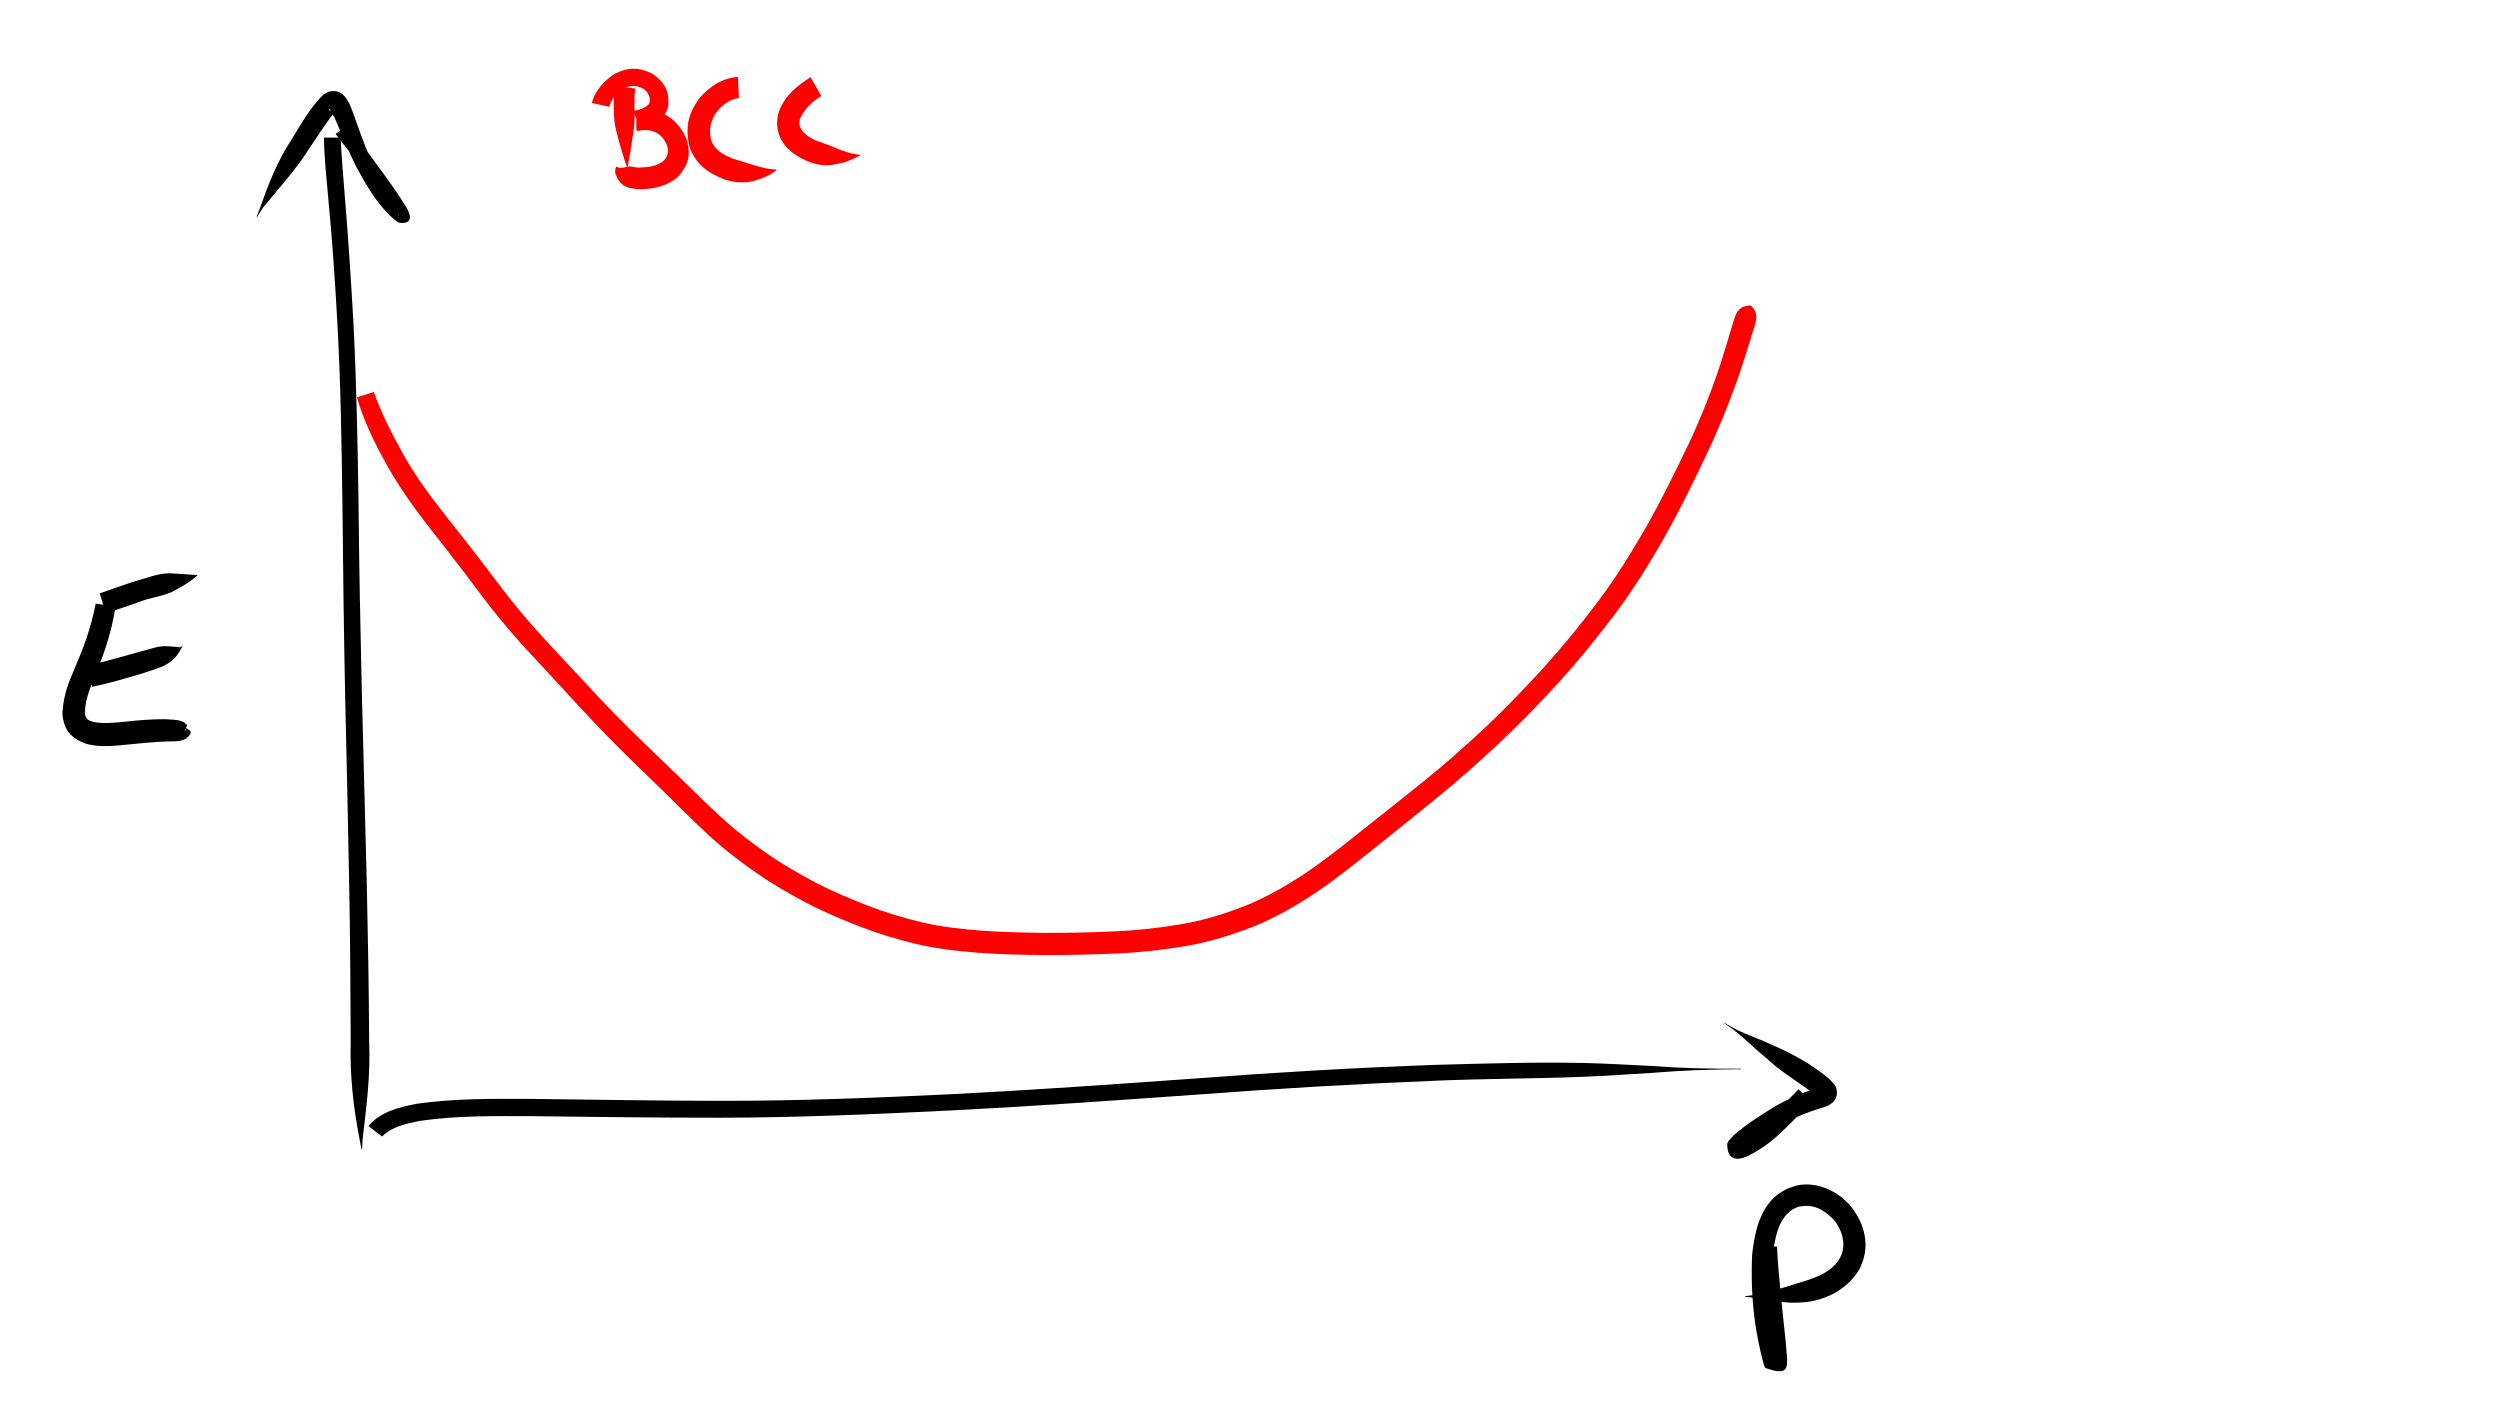 <?xml version="1.0" encoding="UTF-8" standalone="no"?>
<!-- Created with Inkscape (http://www.inkscape.org/) -->

<svg
   xmlns:dc="http://purl.org/dc/elements/1.1/"
   xmlns:cc="http://creativecommons.org/ns#"
   xmlns:rdf="http://www.w3.org/1999/02/22-rdf-syntax-ns#"
   xmlns:svg="http://www.w3.org/2000/svg"
   xmlns="http://www.w3.org/2000/svg"
   xmlns:sodipodi="http://sodipodi.sourceforge.net/DTD/sodipodi-0.dtd"
   xmlns:inkscape="http://www.inkscape.org/namespaces/inkscape"
   width="1920"
   height="1080"
   viewBox="0 0 508 285.75"
   version="1.1"
   id="svg8"
   inkscape:version="0.92.2 2405546, 2018-03-11"
   sodipodi:docname="bccvsfcc-1.svg">
  <defs
     id="defs2" />
  <sodipodi:namedview
     id="base"
     pagecolor="#ffffff"
     bordercolor="#666666"
     borderopacity="1.0"
     inkscape:pageopacity="0.0"
     inkscape:pageshadow="2"
     inkscape:zoom="0.37871094"
     inkscape:cx="1013.6163"
     inkscape:cy="541.45257"
     inkscape:document-units="mm"
     inkscape:current-layer="layer1"
     showgrid="false"
     units="px"
     inkscape:window-width="1348"
     inkscape:window-height="730"
     inkscape:window-x="5"
     inkscape:window-y="25"
     inkscape:window-maximized="0" />
  <g
     inkscape:label="Layer 1"
     inkscape:groupmode="layer"
     id="layer1"
     transform="translate(0,-11.25)">
    <path
       style="opacity:1;fill:#000000;fill-opacity:1;stroke:none;stroke-width:0.2;stroke-linejoin:miter;stroke-miterlimit:4;stroke-dasharray:none;stroke-opacity:1"
       id="path6489"
       d="m 69.221,39.213 c 0.183,3.929 0.513,7.848 0.833,11.768 0.721,8.687 1.286,17.384 1.776,26.087 0.607,12.017 0.834,24.049 1.019,36.079 0.127,13.029 0.373,26.056 0.68,39.081 0.333,12.875 0.69,25.749 1.001,38.624 0.238,10.683 0.431,21.366 0.48,32.052 0.302,6.688 -0.554,13.317 -1.338,19.94 -0.033,0.654 -0.066,1.309 -0.099,1.963 0,0 -0.112,0.008 -0.112,0.008 v 0 c -0.124,-0.649 -0.247,-1.299 -0.371,-1.948 -1.295,-6.571 -2.032,-13.234 -1.825,-19.942 -0.07,-10.666 -0.095,-21.333 -0.312,-31.997 -0.233,-12.876 -0.529,-25.75 -0.825,-38.625 C 69.858,139.267 69.708,126.23 69.573,113.193 69.412,101.207 69.231,89.219 68.574,77.247 68.102,68.577 67.517,59.912 66.678,51.268 66.323,47.258 65.875,43.241 65.834,39.213 c 0,0 3.387,0 3.387,0 z"
       inkscape:connector-curvature="0" />
    <path
       style="opacity:1;fill:#000000;fill-opacity:1;stroke:none;stroke-width:0.2;stroke-linejoin:miter;stroke-miterlimit:4;stroke-dasharray:none;stroke-opacity:1"
       id="path6491"
       d="m 70.764,36.66 c 1.916,2.766 3.935,5.458 5.92,8.174 2.058,2.827 4.14,5.637 5.942,8.637 0.908,1.517 1.277,3.385 -1.476,3.041 -0.445,-0.056 -1.63,-1.203 -1.886,-1.43 -2.829,-2.762 -4.843,-6.179 -6.697,-9.635 -1.745,-3.35 -3.085,-6.884 -4.598,-10.339 0.003,0.104 -1.017,-1.971 -1.118,-1.739 -0.181,0.415 0.909,0.593 1.163,0.658 -1.967,2.458 -3.645,5.136 -5.399,7.747 -2.687,4.228 -6.124,7.883 -9.252,11.775 -0.373,0.6 -0.746,1.2 -1.12,1.8 0,0 -0.1,-0.05 -0.1,-0.05 v 0 c 0.26,-0.664 0.52,-1.328 0.78,-1.992 1.658,-4.764 3.523,-9.478 6.327,-13.702 1.938,-3.131 3.751,-6.461 6.387,-9.065 0.481,-0.242 0.914,-0.623 1.442,-0.726 2.614,-0.508 3.726,1.883 4.478,3.863 1.253,3.452 2.416,6.943 3.933,10.292 1.539,3.242 3.197,6.474 5.604,9.173 1.637,1.669 0.743,0.376 -0.085,1.49 -0.184,0.247 -0.048,0.615 -0.075,0.922 -0.029,0.317 0.219,-2.625 -0.275,-0.914 -1.722,-2.936 -3.947,-5.532 -6.088,-8.166 -2.169,-2.639 -4.36,-5.266 -6.377,-8.024 0,0 2.57,-1.789 2.57,-1.789 z"
       inkscape:connector-curvature="0" />
    <path
       style="opacity:1;fill:#000000;fill-opacity:1;stroke:none;stroke-width:0.2;stroke-linejoin:miter;stroke-miterlimit:4;stroke-dasharray:none;stroke-opacity:1"
       id="path6493"
       d="m 74.871,240.066 c 2.444,-2.941 6.172,-3.799 9.748,-4.522 7.754,-1.127 15.619,-1.022 23.435,-0.997 12.734,0.153 25.465,0.379 38.2,0.392 15.69,0.025 31.369,-0.592 47.037,-1.348 16.666,-0.852 33.313,-2.023 49.956,-3.218 16.071,-1.232 32.16,-2.153 48.266,-2.741 10.086,-0.265 20.184,-0.601 30.275,-0.386 4.203,0.089 9.537,0.392 13.751,0.607 6.077,0.462 12.155,0.588 18.245,0.55 0,0 0,0.112 0,0.112 v 0 c -6.09,0.037 -12.166,0.238 -18.238,0.754 -3.956,0.244 -9.793,0.626 -13.728,0.782 -10.056,0.399 -20.126,0.371 -30.181,0.8 -16.067,0.661 -32.121,1.586 -48.157,2.806 -16.669,1.183 -33.339,2.373 -50.029,3.224 -15.723,0.784 -31.455,1.467 -47.201,1.488 -12.737,-0.002 -25.472,-0.146 -38.208,-0.316 -7.576,-0.018 -15.208,-0.144 -22.723,0.962 -2.735,0.554 -5.63,1.117 -7.678,3.172 0,0 -2.772,-2.123 -2.772,-2.123 z"
       inkscape:connector-curvature="0" />
    <path
       style="opacity:1;fill:#000000;fill-opacity:1;stroke:none;stroke-width:0.2;stroke-linejoin:miter;stroke-miterlimit:4;stroke-dasharray:none;stroke-opacity:1"
       id="path6495"
       d="m 368.037,235.218 c -2.032,2.08 -4.042,4.179 -6.155,6.178 -2.063,1.962 -4.373,3.627 -6.939,4.857 -2.214,0.895 -3.915,0.663 -3.98,-2.491 -0.012,-0.589 1.138,-1.605 1.508,-1.974 2.438,-2.123 5.171,-3.857 7.924,-5.534 2.623,-1.586 5.443,-2.763 8.327,-3.774 1.963,-0.739 0.676,-0.8 0.184,0.579 -0.082,0.23 0.123,0.526 -0.008,0.732 -0.069,0.109 -0.209,-0.15 -0.314,-0.224 -2.454,-2.012 -5.223,-3.599 -7.692,-5.591 -0.725,-0.584 -1.406,-1.221 -2.109,-1.831 -2.193,-1.746 -4.159,-3.785 -6.362,-5.517 -0.651,-0.512 -1.358,-0.948 -2.036,-1.422 0,0 0.06,-0.094 0.06,-0.094 v 0 c 0.718,0.412 1.412,0.868 2.153,1.236 2.51,1.248 5.209,2.122 7.735,3.336 4.048,1.76 7.939,3.923 11.331,6.775 0.797,0.859 1.62,1.457 1.6,2.825 -0.029,2 -1.676,2.683 -3.248,3.128 -2.637,0.806 -5.214,1.797 -7.584,3.23 -2.499,1.481 -4.956,3.077 -7.116,5.031 -0.94,0.905 0.29,-0.233 -1.3,-1.829 -0.572,-0.575 -1.878,0.054 -0.711,-0.247 2.246,-0.914 4.233,-2.312 6.035,-3.926 2.121,-1.953 4.136,-4.007 6.138,-6.08 0,0 2.558,2.625 2.558,2.625 z"
       inkscape:connector-curvature="0" />
    <path
       style="opacity:1;fill:#000000;fill-opacity:1;stroke:none;stroke-width:0.2;stroke-linejoin:miter;stroke-miterlimit:4;stroke-dasharray:none;stroke-opacity:1"
       id="path6497"
       d="m 361.09,264.536 c 0.133,3.588 0.521,7.162 0.875,10.733 0.355,3.993 0.897,7.971 1.175,11.971 0.097,2.672 -0.531,3.302 -4.392,2 -0.357,-0.12 -1.298,-4.696 -1.377,-5.068 -1.242,-5.923 -1.614,-11.939 -1.337,-17.971 0.482,-4.369 1.454,-9.211 5.076,-12.142 0.607,-0.492 1.326,-0.827 1.989,-1.24 0.732,-0.238 1.441,-0.568 2.196,-0.715 3.058,-0.598 6.22,0.412 8.668,2.248 0.617,0.463 1.152,1.026 1.728,1.539 2.579,3.007 4.048,6.835 3.077,10.809 -0.189,0.772 -0.54,1.495 -0.809,2.243 -2.166,3.792 -5.931,6.044 -10.198,6.786 -0.853,0.148 -1.725,0.151 -2.588,0.226 -3.584,0.123 -7.049,-0.909 -10.585,-1.207 0,0 -0.001,-0.112 -0.001,-0.112 v 0 c 3.367,-0.356 6.648,-1.379 9.875,-2.372 3.369,-1.086 7.12,-1.904 9.221,-5.025 0.193,-0.414 0.438,-0.807 0.58,-1.242 0.796,-2.441 -0.075,-4.929 -1.606,-6.859 -2.173,-2.181 -4.261,-3.389 -7.407,-2.619 -0.386,0.197 -0.802,0.342 -1.157,0.59 -2.935,2.056 -3.448,6.049 -3.893,9.298 -0.296,5.649 0.153,11.29 1.411,16.815 0.747,3.141 0.132,0.655 0.804,3.166 0.035,0.131 0.226,0.362 0.094,0.397 -4.665,1.216 -3.341,-0.824 -3.749,1.289 -0.039,0.2 0.045,-0.405 0.067,-0.608 -0.13,-3.925 -0.58,-7.831 -1.06,-11.727 -0.452,-3.648 -0.928,-7.296 -1.231,-10.961 0,0 4.553,-0.241 4.553,-0.241 z"
       inkscape:connector-curvature="0" />
    <path
       style="opacity:1;fill:#000000;fill-opacity:1;stroke:none;stroke-width:0.2;stroke-linejoin:miter;stroke-miterlimit:4;stroke-dasharray:none;stroke-opacity:1"
       id="path6499"
       d="m 23.456,134.497 c -0.343,2.58 -0.986,5.102 -1.745,7.587 -0.854,2.74 -1.981,5.382 -3.033,8.05 -0.754,1.996 -1.504,4.047 -1.384,6.208 0.143,1.112 0.781,1.338 1.74,1.618 2.125,0.401 4.296,0.138 6.428,-0.063 2.647,-0.295 5.3,-0.514 7.964,-0.511 1.435,0.173 3.575,-0.105 4.56,1.202 0.006,0.392 -0.349,0.68 -0.389,1.052 -0.008,0.076 0.231,0.076 0.23,-5.3e-4 -0.001,-0.161 -0.156,-0.282 -0.233,-0.423 0,0 0.075,-0.083 0.075,-0.083 v 0 c 1.308,0.644 1.49,1.038 0.233,2.13 -1.314,0.842 -2.88,0.583 -4.378,0.666 -2.547,0.12 -5.084,0.352 -7.619,0.622 -2.812,0.27 -5.689,0.599 -8.454,-0.169 -3.04,-1.17 -4.458,-2.717 -4.761,-6.043 0.091,-2.741 0.805,-5.343 1.896,-7.858 1.052,-2.543 2.158,-5.068 3.04,-7.677 0.729,-2.262 1.409,-4.546 1.811,-6.892 0,0 4.018,0.586 4.018,0.586 z"
       inkscape:connector-curvature="0" />
    <path
       style="opacity:1;fill:#000000;fill-opacity:1;stroke:none;stroke-width:0.2;stroke-linejoin:miter;stroke-miterlimit:4;stroke-dasharray:none;stroke-opacity:1"
       id="path6501"
       d="m 17.91,146.436 c 2.19,-0.437 4.341,-1.053 6.496,-1.633 2.386,-0.663 4.765,-1.353 7.16,-1.984 1.686,-0.464 3.4,-0.193 5.104,-0.035 0.119,-0.072 0.237,-0.143 0.356,-0.215 0,0 0.075,0.083 0.075,0.083 v 0 c -0.095,0.121 -0.19,0.241 -0.285,0.362 -0.79,1.739 -2.231,2.993 -3.982,3.734 -2.369,0.905 -4.798,1.632 -7.239,2.315 -2.282,0.66 -4.574,1.29 -6.909,1.738 0,0 -0.778,-4.365 -0.778,-4.365 z"
       inkscape:connector-curvature="0" />
    <path
       style="opacity:1;fill:#000000;fill-opacity:1;stroke:none;stroke-width:0.2;stroke-linejoin:miter;stroke-miterlimit:4;stroke-dasharray:none;stroke-opacity:1"
       id="path6503"
       d="m 20.258,131.829 c 2.199,-0.752 4.375,-1.567 6.582,-2.299 2.337,-0.587 4.674,-1.613 7.104,-1.781 0.486,-0.034 0.973,0.03 1.459,0.045 1.556,0.06 3.103,0.238 4.658,0.295 0,0 0.038,0.105 0.038,0.105 v 0 c -1.218,1.05 -2.532,1.94 -3.965,2.677 -0.417,0.229 -0.814,0.498 -1.25,0.688 -2.13,0.929 -4.534,1.164 -6.688,2.036 -2.231,0.748 -4.435,1.574 -6.68,2.281 0,0 -1.258,-4.047 -1.258,-4.047 z"
       inkscape:connector-curvature="0" />
    <path
       style="opacity:1;fill:#ff0000;fill-opacity:1;stroke:none;stroke-width:0.2;stroke-linejoin:miter;stroke-miterlimit:4;stroke-dasharray:none;stroke-opacity:1"
       id="path6505"
       d="m 75.971,90.906 c 0.671,1.972 1.514,3.875 2.388,5.764 1.167,2.502 2.49,4.926 3.832,7.337 1.603,2.832 3.439,5.518 5.366,8.136 2.143,2.843 4.362,5.627 6.573,8.417 2.42,3.055 4.753,6.178 7.121,9.273 2.412,3.244 4.989,6.36 7.684,9.373 3.025,3.381 6.163,6.659 9.244,9.989 3.134,3.412 6.326,6.77 9.607,10.041 3.229,3.158 6.503,6.27 9.743,9.417 3,2.921 5.971,5.871 9.059,8.7 2.948,2.73 6.158,5.152 9.441,7.46 3.132,2.17 6.445,4.057 9.811,5.836 3.36,1.742 6.851,3.204 10.372,4.581 3.628,1.422 7.359,2.538 11.146,3.446 3.823,0.892 7.728,1.321 11.633,1.648 4.355,0.336 8.723,0.433 13.09,0.479 4.757,0.032 9.514,-0.066 14.265,-0.296 4.623,-0.173 9.221,-0.708 13.781,-1.47 4.374,-0.741 8.604,-2.062 12.733,-3.658 4.198,-1.642 8.089,-3.908 11.872,-6.334 4.089,-2.744 7.956,-5.801 11.797,-8.878 4.226,-3.333 8.441,-6.681 12.633,-10.056 4.343,-3.478 8.501,-7.176 12.57,-10.969 4.164,-3.905 8.094,-8.043 11.955,-12.244 3.855,-4.268 7.489,-8.723 10.944,-13.318 3.712,-4.883 6.904,-10.119 9.968,-15.422 3,-5.32 5.701,-10.798 8.337,-16.305 2.289,-4.773 4.266,-9.686 6.006,-14.684 1.202,-3.485 2.201,-7.034 3.282,-10.557 0.43,-1.482 0.961,-2.977 2.663,-3.182 0.125,-0.01 0.251,-0.02 0.376,-0.029 -0.003,0.004 -0.007,0.007 -0.01,0.011 0,0 -0.007,-0.112 -0.007,-0.112 v 0 c 0.419,-0.008 0.168,-0.037 0.73,0.204 1.275,1.45 1,2.65 0.426,4.392 -1.101,3.584 -2.196,7.17 -3.43,10.711 -1.86,5.107 -3.882,10.152 -6.241,15.053 -2.654,5.617 -5.399,11.196 -8.43,16.621 -3.117,5.483 -6.461,10.841 -10.251,15.889 -3.563,4.675 -7.227,9.279 -11.204,13.612 -3.908,4.313 -7.961,8.495 -12.211,12.473 -4.138,3.863 -8.359,7.635 -12.755,11.203 -4.175,3.42 -8.408,6.769 -12.602,10.165 -3.975,3.139 -7.909,6.343 -12.121,9.164 -4.019,2.631 -8.184,5.055 -12.664,6.825 -4.417,1.7 -8.943,3.108 -13.622,3.894 -4.744,0.787 -9.521,1.328 -14.329,1.52 -4.833,0.187 -9.668,0.319 -14.505,0.287 -4.478,-0.039 -8.957,-0.131 -13.423,-0.47 -4.137,-0.343 -8.272,-0.797 -12.32,-1.748 -3.986,-0.962 -7.914,-2.138 -11.736,-3.633 -3.683,-1.437 -7.331,-2.976 -10.829,-4.827 -3.532,-1.872 -6.992,-3.879 -10.275,-6.166 -3.445,-2.427 -6.78,-5.004 -9.863,-7.885 -3.081,-2.888 -6.085,-5.855 -9.078,-8.833 -3.253,-3.169 -6.543,-6.3 -9.742,-9.523 -3.284,-3.339 -6.494,-6.745 -9.644,-10.21 -3.103,-3.35 -6.212,-6.694 -9.303,-10.055 -2.741,-3.116 -5.422,-6.283 -7.902,-9.613 -2.32,-3.101 -4.643,-6.2 -7.034,-9.247 -2.214,-2.851 -4.481,-5.662 -6.606,-8.581 -1.988,-2.77 -3.913,-5.588 -5.566,-8.575 -1.409,-2.513 -2.744,-5.07 -3.907,-7.708 -0.867,-2.047 -1.698,-4.116 -2.281,-6.265 0,0 3.442,-1.069 3.442,-1.069 z"
       inkscape:connector-curvature="0" />
    <path
       style="opacity:1;fill:#ff0000;fill-opacity:1;stroke:none;stroke-width:0.2;stroke-linejoin:miter;stroke-miterlimit:4;stroke-dasharray:none;stroke-opacity:1"
       id="path6534"
       d="m 129.084,29.235 c -0.337,2.447 -0.017,4.929 -0.2,7.382 -0.048,0.638 -0.169,1.269 -0.253,1.904 -0.317,2.26 -0.683,4.512 -1.107,6.755 0,0 -0.112,0.008 -0.112,0.008 v 0 c -0.74,-2.174 -1.403,-4.371 -1.972,-6.596 -0.151,-0.637 -0.346,-1.265 -0.453,-1.911 -0.44,-2.652 -0.267,-5.396 -0.147,-8.064 0,0 4.244,0.523 4.244,0.523 z"
       inkscape:connector-curvature="0" />
    <path
       style="opacity:1;fill:#ff0000;fill-opacity:1;stroke:none;stroke-width:0.2;stroke-linejoin:miter;stroke-miterlimit:4;stroke-dasharray:none;stroke-opacity:1"
       id="path6536"
       d="m 120.255,32.165 c 0.705,-2.53 2.359,-4.345 4.472,-5.802 2.836,-1.511 5.024,-1.525 7.878,-0.115 2.437,1.729 3.392,3.443 3.201,6.431 -0.475,2.29 -2.15,3.605 -4.165,4.533 -3.117,1.131 -2.15,1.28 -2.344,-3.512 1.721,-0.325 3.393,-0.044 5.041,0.471 2.458,0.963 4.028,2.84 5.099,5.18 1.013,3.172 0.584,5.108 -1.502,7.658 -2.163,2.017 -4.92,2.622 -7.786,2.7 -2.656,-0.13 -4.093,-0.522 -5.088,-3.123 -0.08,-1.013 -0.133,-0.532 0.125,-1.448 0,0 0.107,-0.033 0.107,-0.033 v 0 c 0.6,0.288 0.29,0.201 0.927,0.275 0.541,-0.054 1.089,-0.272 1.623,-0.303 0.729,-0.042 1.458,0.306 2.193,0.213 1.626,-0.038 3.275,-0.247 4.636,-1.216 0.958,-0.83 1.251,-1.84 0.93,-3.088 -0.479,-1.302 -1.258,-2.368 -2.568,-2.932 -0.978,-0.371 -1.979,-0.51 -3.016,-0.293 -1.084,-4.873 -2.329,-3.572 0.031,-4.274 0.72,-0.265 1.467,-0.588 1.899,-1.256 0.337,-1.114 -0.206,-2.087 -1.035,-2.833 -1.369,-0.863 -2.797,-0.909 -4.251,-0.147 -1.383,0.884 -2.466,2.074 -2.866,3.709 0,0 -3.541,-0.794 -3.541,-0.794 z"
       inkscape:connector-curvature="0" />
    <path
       style="opacity:1;fill:#ff0000;fill-opacity:1;stroke:none;stroke-width:0.2;stroke-linejoin:miter;stroke-miterlimit:4;stroke-dasharray:none;stroke-opacity:1"
       id="path6538"
       d="m 150.147,31.163 c -2.03,0.284 -3.494,1.527 -4.713,3.086 -1.136,1.743 -1.451,3.636 -0.881,5.621 0.762,1.967 2.514,2.87 4.362,3.615 2.591,0.734 5.056,1.739 7.731,2.144 0.375,0.018 0.751,0.035 1.126,0.053 0,0 0.035,0.106 0.035,0.106 v 0 c -0.329,0.248 -0.657,0.495 -0.986,0.743 -3.308,1.762 -5.919,2.325 -9.585,1.189 -3.463,-1.357 -5.967,-3.139 -7.187,-6.81 -0.768,-3.807 -0.303,-6.317 1.933,-9.545 2.225,-2.557 4.512,-4.146 7.963,-4.494 0,0 0.202,4.293 0.202,4.293 z"
       inkscape:connector-curvature="0" />
    <path
       style="opacity:1;fill:#ff0000;fill-opacity:1;stroke:none;stroke-width:0.2;stroke-linejoin:miter;stroke-miterlimit:4;stroke-dasharray:none;stroke-opacity:1"
       id="path6540"
       d="m 166.887,30.752 c -1.872,1.144 -3.426,2.639 -4.349,4.639 -0.472,1.635 0.509,2.635 1.717,3.575 1.394,0.95 3.049,1.32 4.59,1.946 2.72,1.104 -0.108,0.071 2.605,1.029 1.108,0.402 2.214,0.666 3.383,0.771 0,0 0.019,0.11 0.019,0.11 v 0 c -1.156,0.515 -2.264,1.138 -3.497,1.462 -1.092,0.236 -2.2,0.529 -3.329,0.541 -2.448,0.025 -4.734,-1.014 -6.727,-2.345 -0.446,-0.39 -0.932,-0.739 -1.339,-1.171 -2.101,-2.234 -2.584,-5.141 -1.469,-7.963 0.258,-0.486 0.477,-0.996 0.775,-1.459 1.339,-2.085 3.366,-3.641 5.437,-4.938 0,0 2.182,3.803 2.182,3.803 z"
       inkscape:connector-curvature="0" />
  </g>
</svg>
